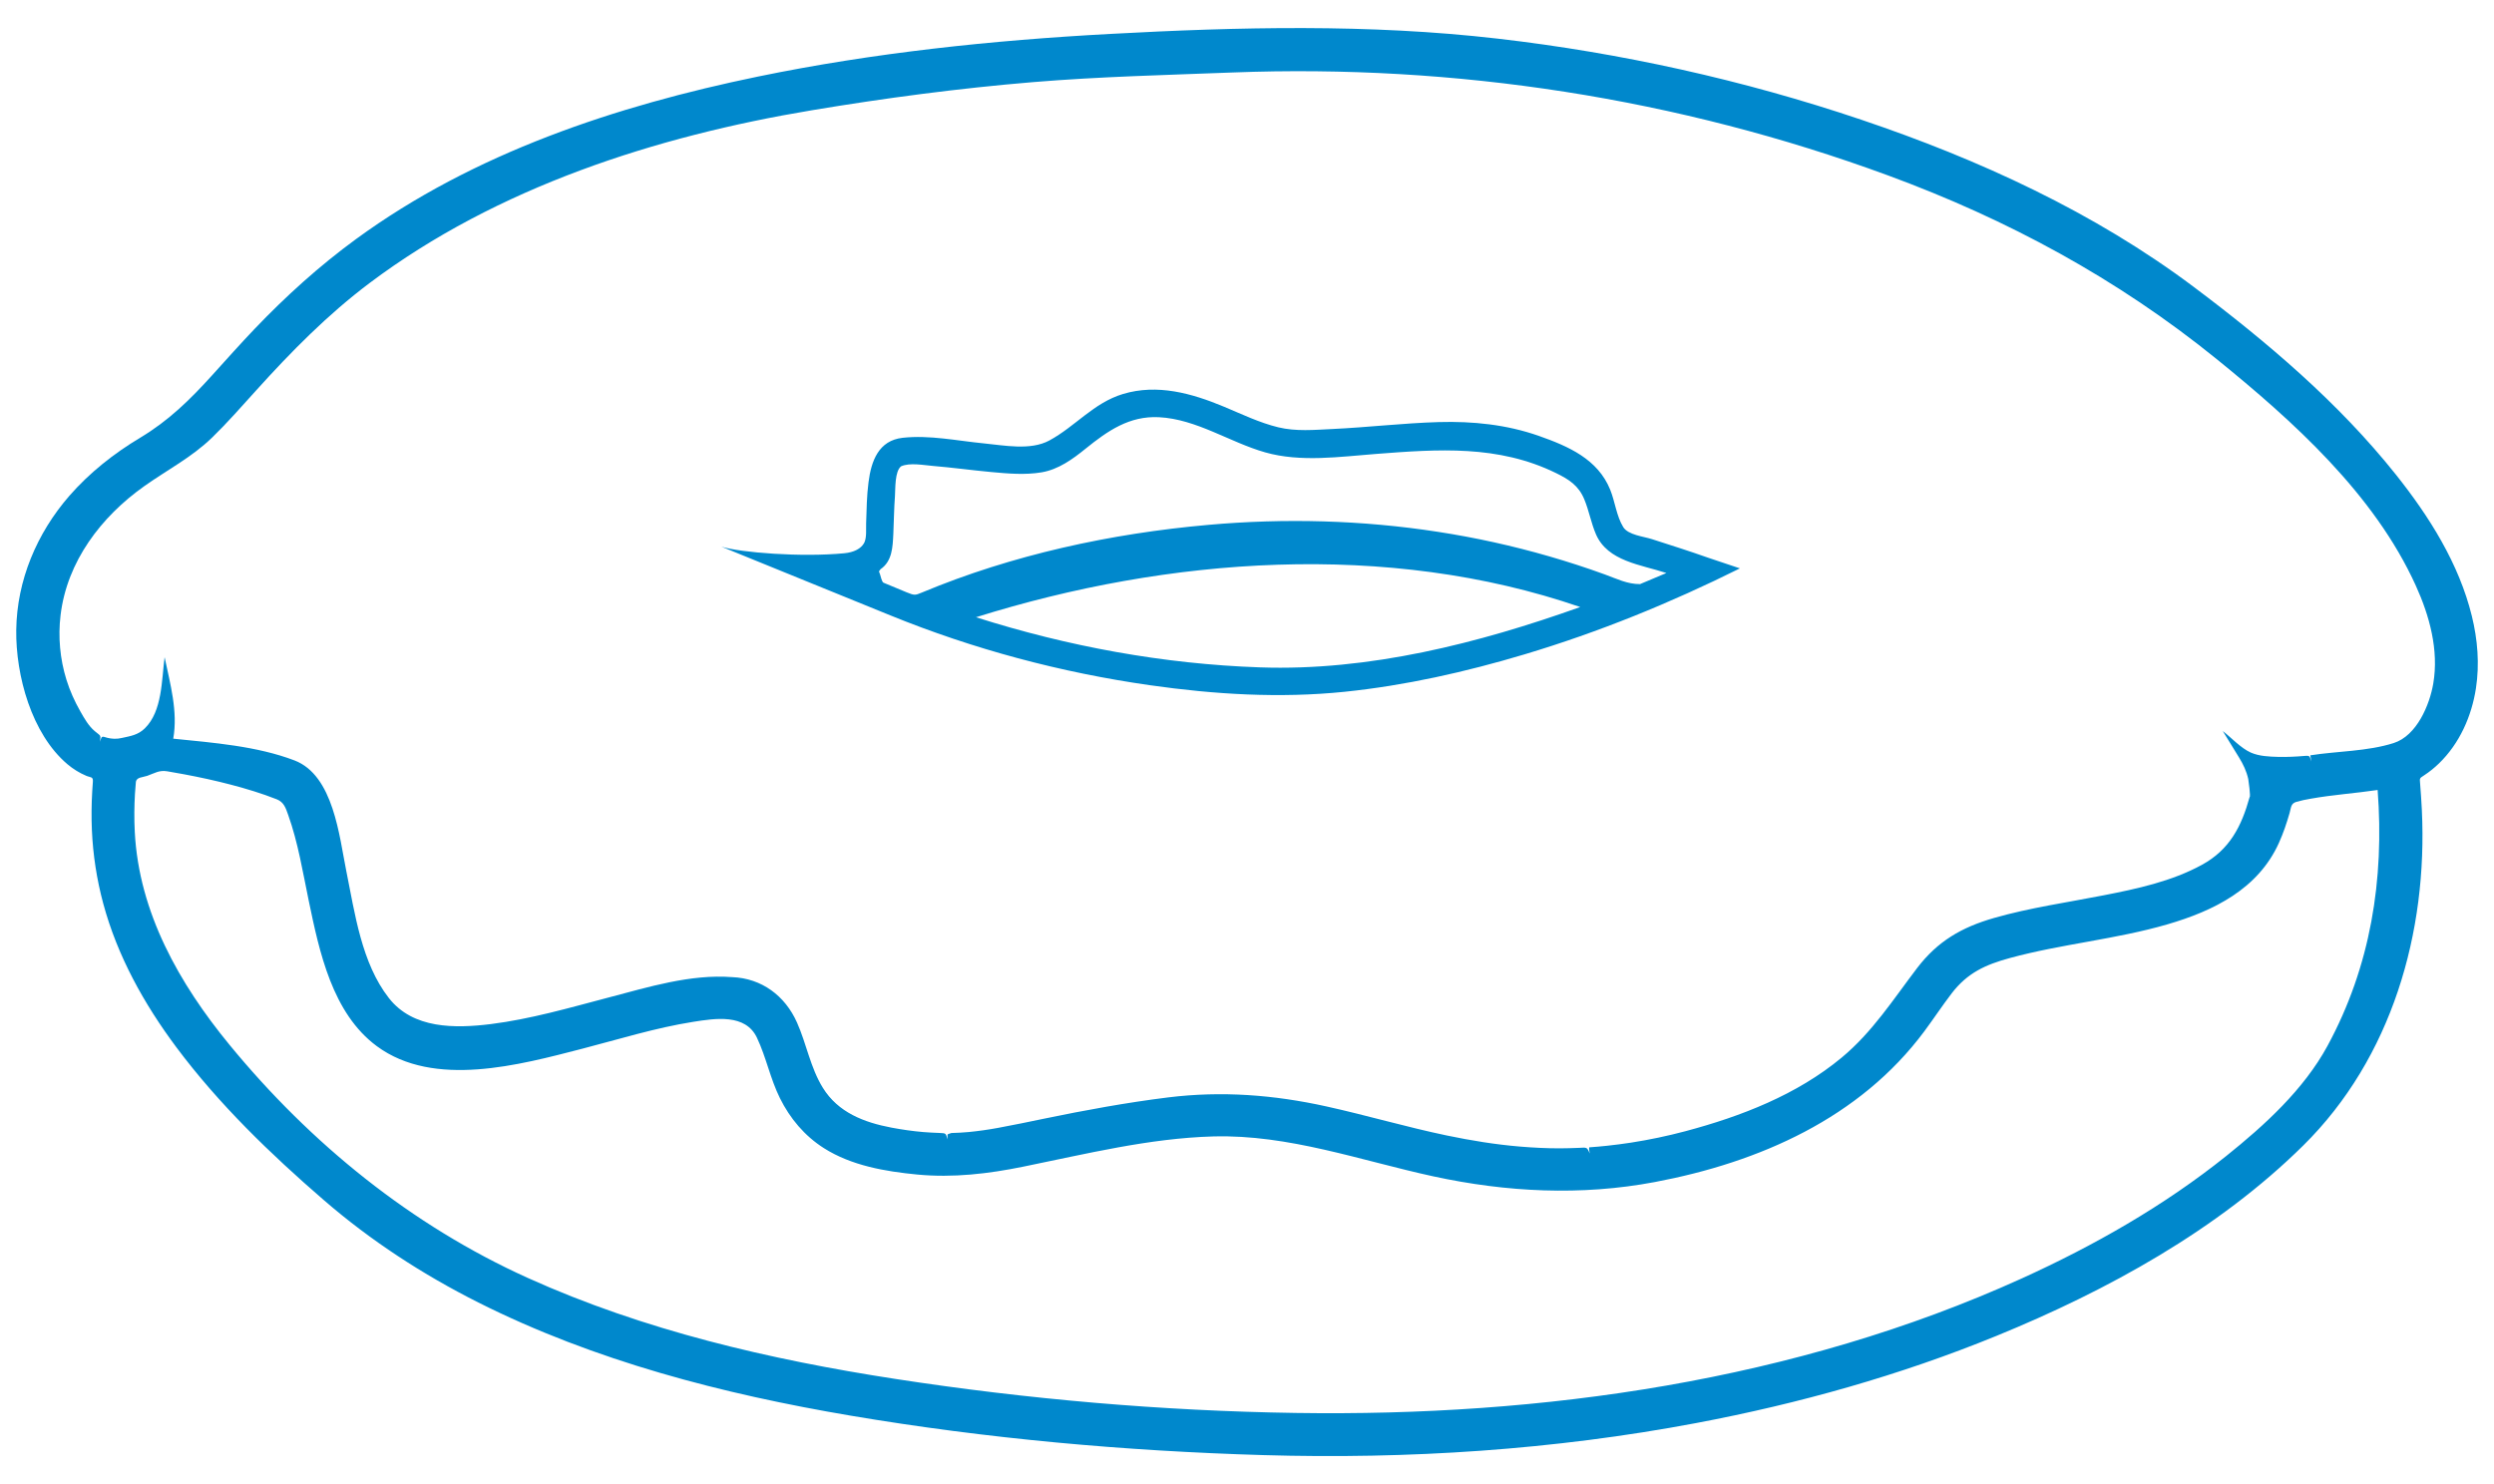 <?xml version="1.0" encoding="UTF-8" standalone="no"?>
<svg width="84px" height="50px" viewBox="0 0 84 50" version="1.1" xmlns="http://www.w3.org/2000/svg" xmlns:xlink="http://www.w3.org/1999/xlink">
    <!-- Generator: Sketch 3.8.3 (29802) - http://www.bohemiancoding.com/sketch -->
    <title>english</title>
    <desc>Created with Sketch.</desc>
    <defs></defs>
    <g id="Page-1" stroke="none" stroke-width="1" fill="none" fill-rule="evenodd">
        <g id="english" fill="#0088CC">
            <g id="Group">
                <g id="Shape">
                    <path d="M73.883,9.664 C70.529,7.144 66.642,5.367 62.682,4.031 C58.715,2.693 54.594,1.781 50.436,1.301 C46.111,0.801 41.726,0.907 37.386,1.143 C33.407,1.358 29.428,1.776 25.523,2.581 C20.75,3.566 15.963,5.152 11.992,8.054 C10.759,8.955 9.624,9.982 8.569,11.087 C8.084,11.597 7.614,12.123 7.142,12.646 C6.398,13.469 5.679,14.172 4.727,14.744 C3.839,15.275 3.016,15.925 2.335,16.706 C1.242,17.962 0.568,19.552 0.547,21.226 C0.528,22.755 1.061,24.721 2.27,25.746 C2.46,25.906 2.674,26.04 2.905,26.137 C3.055,26.2 3.141,26.158 3.128,26.337 C3.12,26.441 3.112,26.544 3.107,26.648 C3.081,27.087 3.076,27.529 3.095,27.969 C3.132,28.802 3.259,29.63 3.476,30.436 C3.951,32.205 4.852,33.826 5.943,35.287 C7.372,37.201 9.107,38.876 10.909,40.434 C12.489,41.802 14.245,42.943 16.11,43.881 C20.033,45.854 24.344,46.966 28.656,47.695 C33.231,48.469 37.907,48.887 42.544,49.023 C47.428,49.166 52.334,48.849 57.137,47.942 C60.589,47.29 63.992,46.336 67.246,45.005 C70.972,43.482 74.694,41.44 77.576,38.592 C80.558,35.645 81.769,31.414 81.57,27.292 C81.555,26.992 81.535,26.692 81.511,26.393 C81.497,26.216 81.488,26.224 81.641,26.125 C81.823,26.007 81.992,25.87 82.148,25.719 C82.839,25.049 83.248,24.131 83.392,23.187 C83.516,22.377 83.449,21.548 83.254,20.755 C82.822,18.991 81.819,17.401 80.7,15.995 C78.765,13.564 76.357,11.521 73.883,9.664 C66.016,3.758 82.535,16.157 73.883,9.664 L73.883,9.664 Z M78.391,35.237 C77.592,36.709 76.272,37.912 74.982,38.946 C72.885,40.627 70.524,41.969 68.082,43.077 C60.47,46.527 51.945,47.73 43.644,47.603 C39.144,47.535 34.606,47.142 30.158,46.457 C25.928,45.806 21.688,44.822 17.774,43.053 C13.85,41.28 10.458,38.524 7.729,35.199 C6.039,33.141 4.681,30.745 4.54,28.035 C4.528,27.811 4.523,27.589 4.525,27.364 C4.527,27.16 4.533,26.956 4.545,26.751 C4.553,26.617 4.563,26.483 4.576,26.35 C4.594,26.179 4.808,26.191 4.959,26.138 C5.214,26.047 5.361,25.941 5.629,25.985 C5.818,26.016 6.009,26.049 6.198,26.086 C6.727,26.185 7.254,26.299 7.775,26.436 C8.299,26.573 8.82,26.731 9.324,26.93 C9.56,27.024 9.623,27.22 9.705,27.451 C10.039,28.385 10.198,29.381 10.399,30.348 C10.757,32.068 11.19,34.137 12.692,35.246 C14.621,36.671 17.507,35.875 19.607,35.333 C20.847,35.012 22.082,34.626 23.349,34.426 C24.091,34.309 25.107,34.148 25.493,34.958 C25.806,35.616 25.943,36.343 26.269,36.998 C26.607,37.681 27.101,38.269 27.747,38.68 C28.675,39.271 29.817,39.467 30.894,39.571 C32.101,39.686 33.286,39.546 34.468,39.305 C36.573,38.878 38.71,38.347 40.866,38.287 C43.407,38.217 45.829,39.101 48.28,39.633 C50.744,40.166 53.251,40.293 55.736,39.824 C59.257,39.159 62.638,37.671 64.816,34.741 C65.128,34.32 65.417,33.882 65.735,33.466 C66.262,32.779 66.866,32.502 67.688,32.278 C69.436,31.801 71.257,31.649 73,31.142 C74.563,30.687 76.057,29.948 76.756,28.397 C76.902,28.072 77.017,27.734 77.115,27.392 C77.169,27.207 77.152,27.07 77.347,27.014 C77.501,26.969 77.661,26.938 77.82,26.91 C78.568,26.776 79.329,26.726 80.081,26.615 C80.309,29.629 79.847,32.555 78.391,35.237 C76.199,39.275 80.37,31.591 78.391,35.237 L78.391,35.237 Z M81.955,23.026 C81.834,23.745 81.399,24.786 80.623,25.033 C79.737,25.316 78.727,25.304 77.813,25.447 C77.825,25.516 77.837,25.586 77.849,25.654 C77.781,25.478 77.822,25.451 77.613,25.468 C77.321,25.493 77.028,25.507 76.736,25.5 C76.433,25.492 76.09,25.479 75.808,25.354 C75.471,25.203 75.158,24.857 74.865,24.629 C75.048,24.926 75.23,25.224 75.413,25.521 C75.553,25.748 75.665,25.983 75.723,26.245 C75.73,26.277 75.809,26.851 75.77,26.851 C75.494,27.847 75.096,28.624 74.165,29.135 C73.145,29.694 71.974,29.945 70.843,30.165 C69.614,30.406 68.364,30.582 67.158,30.928 C66.071,31.24 65.262,31.708 64.571,32.613 C63.762,33.675 63.067,34.769 62.028,35.632 C60.52,36.885 58.642,37.611 56.766,38.111 C56.162,38.272 55.547,38.401 54.929,38.497 C54.663,38.538 54.397,38.572 54.129,38.601 C53.93,38.622 53.73,38.641 53.529,38.654 C53.507,38.687 53.54,38.822 53.543,38.864 C53.449,38.632 53.443,38.661 53.18,38.672 C52.964,38.681 52.746,38.687 52.531,38.688 C52.087,38.688 51.641,38.666 51.198,38.629 C50.368,38.56 49.545,38.425 48.729,38.255 C47.368,37.971 46.033,37.576 44.674,37.276 C42.901,36.884 41.153,36.75 39.346,36.972 C37.939,37.147 36.552,37.402 35.164,37.689 C34.646,37.796 34.13,37.905 33.609,38 C33.282,38.06 32.954,38.107 32.623,38.139 C32.43,38.157 32.236,38.167 32.042,38.172 C31.889,38.236 31.912,38.162 31.914,38.385 C31.85,38.185 31.876,38.178 31.647,38.17 C31.462,38.164 31.278,38.154 31.093,38.139 C30.737,38.109 30.381,38.057 30.029,37.991 C29.102,37.815 28.228,37.482 27.713,36.646 C27.294,35.969 27.164,35.167 26.843,34.448 C26.443,33.552 25.659,32.958 24.658,32.92 C23.254,32.813 21.828,33.258 20.484,33.61 C19.176,33.954 17.867,34.335 16.523,34.503 C15.319,34.65 13.912,34.667 13.097,33.624 C12.176,32.445 11.954,30.775 11.665,29.353 C11.428,28.182 11.235,26.122 9.919,25.619 C8.645,25.133 7.182,25.024 5.835,24.886 C5.998,23.964 5.73,23.036 5.544,22.141 C5.443,22.909 5.468,23.962 4.878,24.538 C4.649,24.763 4.399,24.798 4.095,24.864 C4.016,24.883 3.936,24.891 3.855,24.889 C3.746,24.886 3.638,24.868 3.534,24.834 C3.399,24.788 3.417,24.868 3.361,24.991 C3.409,24.744 3.382,24.798 3.191,24.632 C2.983,24.458 2.839,24.201 2.707,23.969 C2.514,23.63 2.354,23.275 2.238,22.902 C2.02,22.2 1.952,21.455 2.04,20.725 C2.256,18.918 3.404,17.411 4.858,16.38 C5.641,15.824 6.453,15.413 7.148,14.738 C7.665,14.236 8.14,13.691 8.623,13.158 C9.801,11.852 11.037,10.596 12.446,9.537 C16.736,6.312 22.091,4.589 27.342,3.715 C29.82,3.302 32.298,2.974 34.803,2.766 C37.035,2.581 39.276,2.528 41.515,2.442 C49.018,2.153 56.53,3.314 63.582,5.907 C67.612,7.388 71.316,9.388 74.655,12.095 C77.232,14.184 79.963,16.641 81.363,19.723 C81.827,20.74 82.146,21.901 81.955,23.026 C81.741,24.29 82.264,21.203 81.955,23.026 L81.955,23.026 Z"></path>
                    <path d="M57.541,18.793 C56.911,18.57 56.273,18.368 55.639,18.164 C55.362,18.074 54.836,18.025 54.672,17.758 C54.443,17.386 54.397,16.904 54.233,16.499 C53.815,15.468 52.828,15.037 51.834,14.687 C50.747,14.304 49.605,14.187 48.458,14.22 C47.259,14.255 46.066,14.398 44.869,14.454 C44.266,14.483 43.649,14.54 43.057,14.397 C42.421,14.243 41.826,13.953 41.224,13.702 C40.143,13.251 38.982,12.924 37.822,13.274 C36.828,13.575 36.221,14.366 35.339,14.842 C34.705,15.184 33.819,15.004 33.137,14.938 C32.241,14.851 31.301,14.649 30.4,14.75 C29.593,14.841 29.343,15.527 29.252,16.25 C29.193,16.707 29.187,17.17 29.172,17.631 C29.165,17.843 29.194,18.092 29.115,18.272 L29.116,18.272 C29.116,18.272 29.104,18.296 29.08,18.332 C29.069,18.349 29.058,18.364 29.045,18.378 C28.954,18.486 28.769,18.607 28.442,18.639 C26.989,18.78 24.926,18.616 24.296,18.417 C26.192,19.188 28.087,19.96 29.984,20.731 C32.79,21.874 35.737,22.659 38.736,23.086 C40.903,23.395 43.099,23.53 45.282,23.307 C47.34,23.095 49.369,22.637 51.349,22.045 C53.855,21.295 56.263,20.313 58.602,19.149 C58.246,19.032 57.894,18.912 57.541,18.793 L57.541,18.793 Z M41.333,22.446 C41.304,22.445 41.305,22.445 41.333,22.446 L41.333,22.446 L41.333,22.446 Z M41.34,22.447 C41.371,22.448 41.423,22.449 41.491,22.452 C41.415,22.449 41.367,22.447 41.34,22.447 L41.34,22.447 Z M43.458,22.521 C43.531,22.523 43.543,22.523 43.458,22.521 L43.458,22.521 L43.458,22.521 Z M42.435,22.484 C39.192,22.372 35.962,21.779 32.872,20.795 C39.342,18.769 46.724,18.217 53.224,20.451 C49.792,21.675 46.104,22.613 42.435,22.484 L42.435,22.484 Z M55.238,19.679 C54.806,19.68 54.461,19.502 54.054,19.354 C53.433,19.128 52.805,18.924 52.17,18.741 C50.944,18.387 49.694,18.112 48.434,17.918 C45.877,17.522 43.275,17.454 40.699,17.683 C37.423,17.972 34.101,18.689 31.057,19.96 C30.827,20.057 30.801,20.064 30.538,19.956 C30.277,19.849 30.018,19.737 29.758,19.632 C29.7,19.609 29.66,19.403 29.64,19.348 C29.583,19.198 29.605,19.272 29.657,19.177 C30.053,18.906 30.066,18.429 30.088,17.989 C30.108,17.561 30.111,17.135 30.143,16.708 C30.16,16.47 30.133,15.878 30.35,15.71 C30.642,15.58 31.102,15.671 31.408,15.696 C32.067,15.751 32.722,15.842 33.382,15.903 C33.942,15.955 34.525,16.007 35.083,15.913 C35.653,15.816 36.127,15.47 36.567,15.114 C37.307,14.516 38.038,14.005 39.036,14.056 C40.307,14.122 41.414,14.9 42.614,15.241 C43.808,15.581 45.131,15.387 46.35,15.293 C48.447,15.132 50.461,14.985 52.406,15.937 C52.843,16.15 53.169,16.359 53.36,16.822 C53.519,17.205 53.589,17.619 53.753,18 C54.149,18.916 55.274,19.023 56.126,19.305 C55.832,19.431 55.535,19.557 55.238,19.679 L55.238,19.679 Z"></path>
                </g>
            </g>
        </g>
    </g>
</svg>